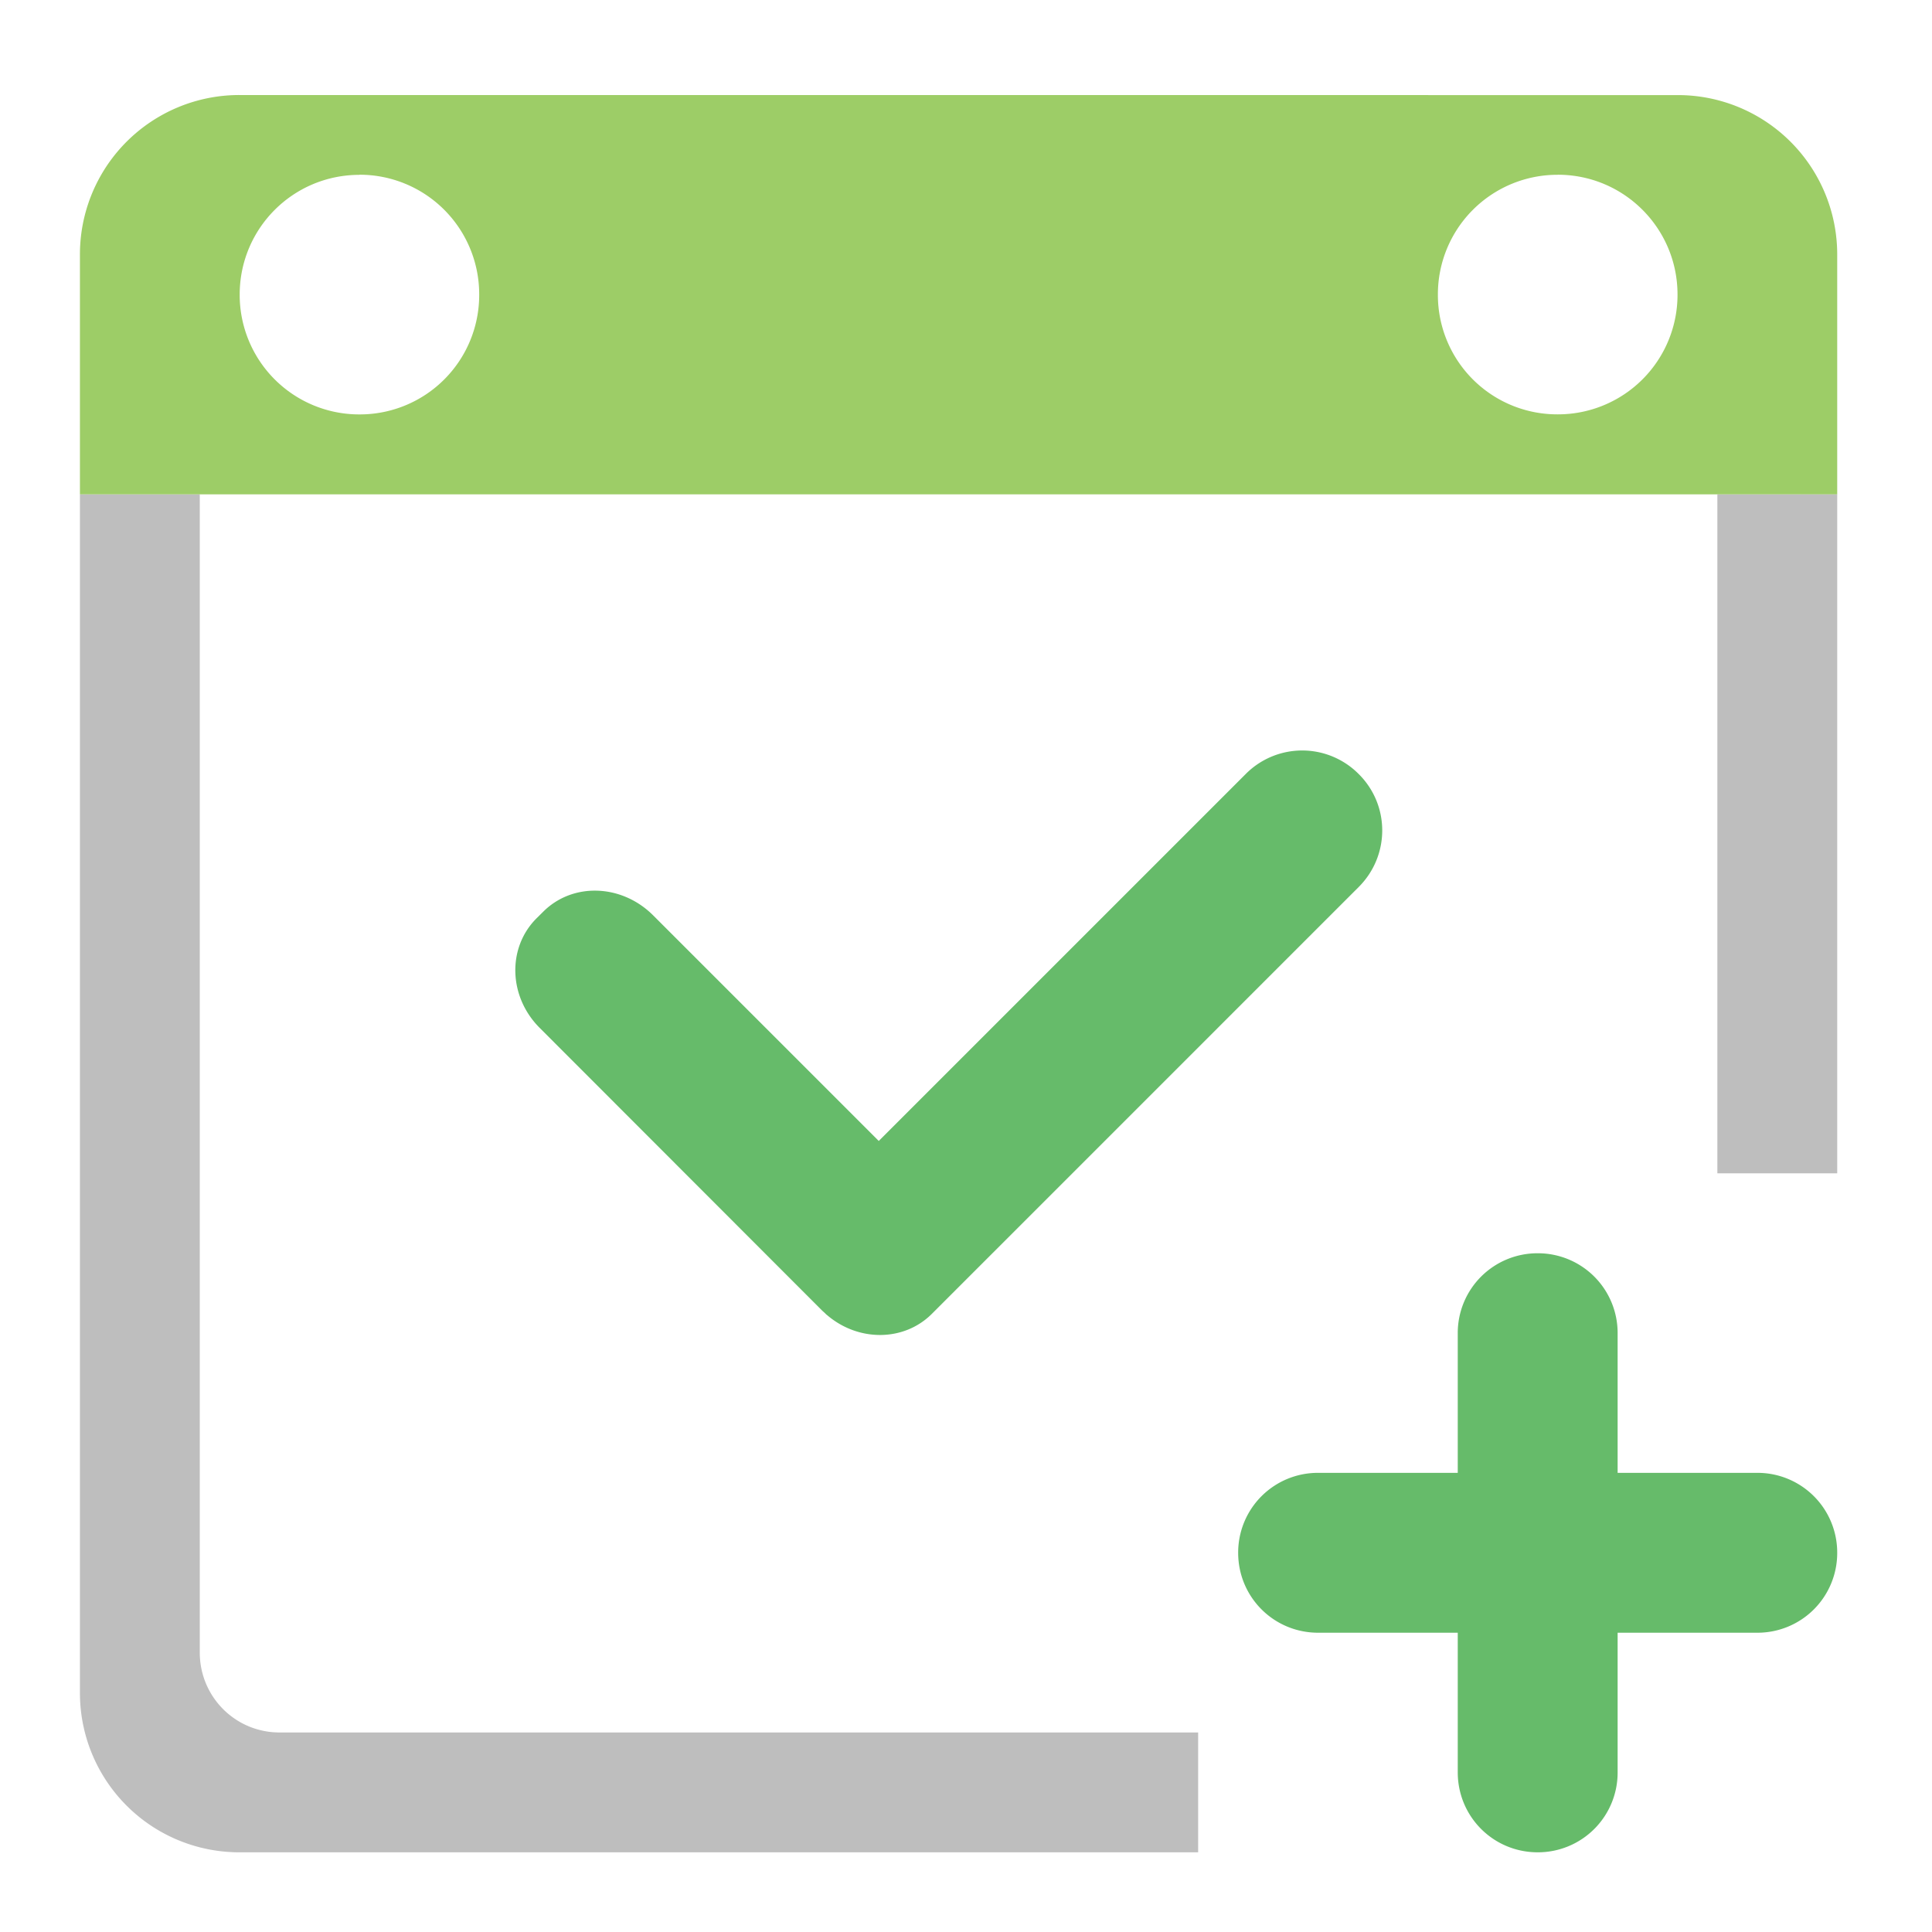 <svg xmlns="http://www.w3.org/2000/svg" xmlns:xlink="http://www.w3.org/1999/xlink" width="32pt" height="32pt" viewBox="0 0 32 32"><defs><filter id="a" filterUnits="objectBoundingBox" x="0%" y="0%" width="100%" height="100%"><feColorMatrix in="SourceGraphic" values="0 0 0 0 1 0 0 0 0 1 0 0 0 0 1 0 0 0 1 0"/></filter><mask id="e"><path fill-opacity=".988" d="M0 0h32v32H0z" filter="url(#a)"/></mask><clipPath id="b"><path d="M0 0h32v32H0z"/></clipPath><g id="d" clip-path="url(#b)"><path d="M1.324 8.188v19.847A2.639 2.639 0 0 0 3.97 30.68h15.875v-1.985H4.629c-.73 0-1.32-.59-1.32-1.324V8.188zm27.121 0v11.246h1.985V8.187zm0 0" fill="#bdbdbd"/></g><mask id="g"><path fill-opacity=".988" d="M0 0h32v32H0z" filter="url(#a)"/></mask><clipPath id="c"><path d="M0 0h32v32H0z"/></clipPath><g id="f" clip-path="url(#c)"><path d="M3.969 1.574A2.639 2.639 0 0 0 1.324 4.22v3.968H30.43V4.22a2.639 2.639 0 0 0-2.645-2.645zm1.984 1.32A1.98 1.98 0 0 1 7.937 4.88a1.977 1.977 0 0 1-1.984 1.984A1.98 1.98 0 0 1 3.97 4.88c0-1.098.886-1.984 1.984-1.984zm19.848 0c1.097 0 1.984.887 1.984 1.985a1.98 1.98 0 0 1-1.984 1.984 1.977 1.977 0 0 1-1.985-1.984 1.98 1.98 0 0 1 1.985-1.984zm0 0" fill="#9ccc65"/></g></defs><use xlink:href="#d" mask="url(#e)"/><use xlink:href="#f" mask="url(#g)"/><path d="M22.504 12.82a1.318 1.318 0 0 0-1.871 0l-6.078 6.078-3.742-3.742c-.52-.515-1.329-.543-1.817-.054l-.11.109c-.488.488-.464 1.3.055 1.816l4.676 4.68c.016.016.031.027.047.043l.012.012c.008.008.015.015.023.02.52.445 1.274.44 1.735-.02l7.07-7.07c.52-.52.52-1.356 0-1.872zm0 0M25.469 20.758a1.32 1.32 0 0 0-1.324 1.324v2.313h-2.313a1.32 1.32 0 0 0-1.324 1.324c0 .734.59 1.324 1.324 1.324h2.313v2.312c0 .735.59 1.325 1.324 1.325a1.32 1.32 0 0 0 1.324-1.325v-2.312h2.312a1.32 1.32 0 0 0 1.325-1.324 1.32 1.32 0 0 0-1.325-1.324h-2.312v-2.313a1.32 1.32 0 0 0-1.324-1.324zm0 0" fill="#66bb6a"/></svg>